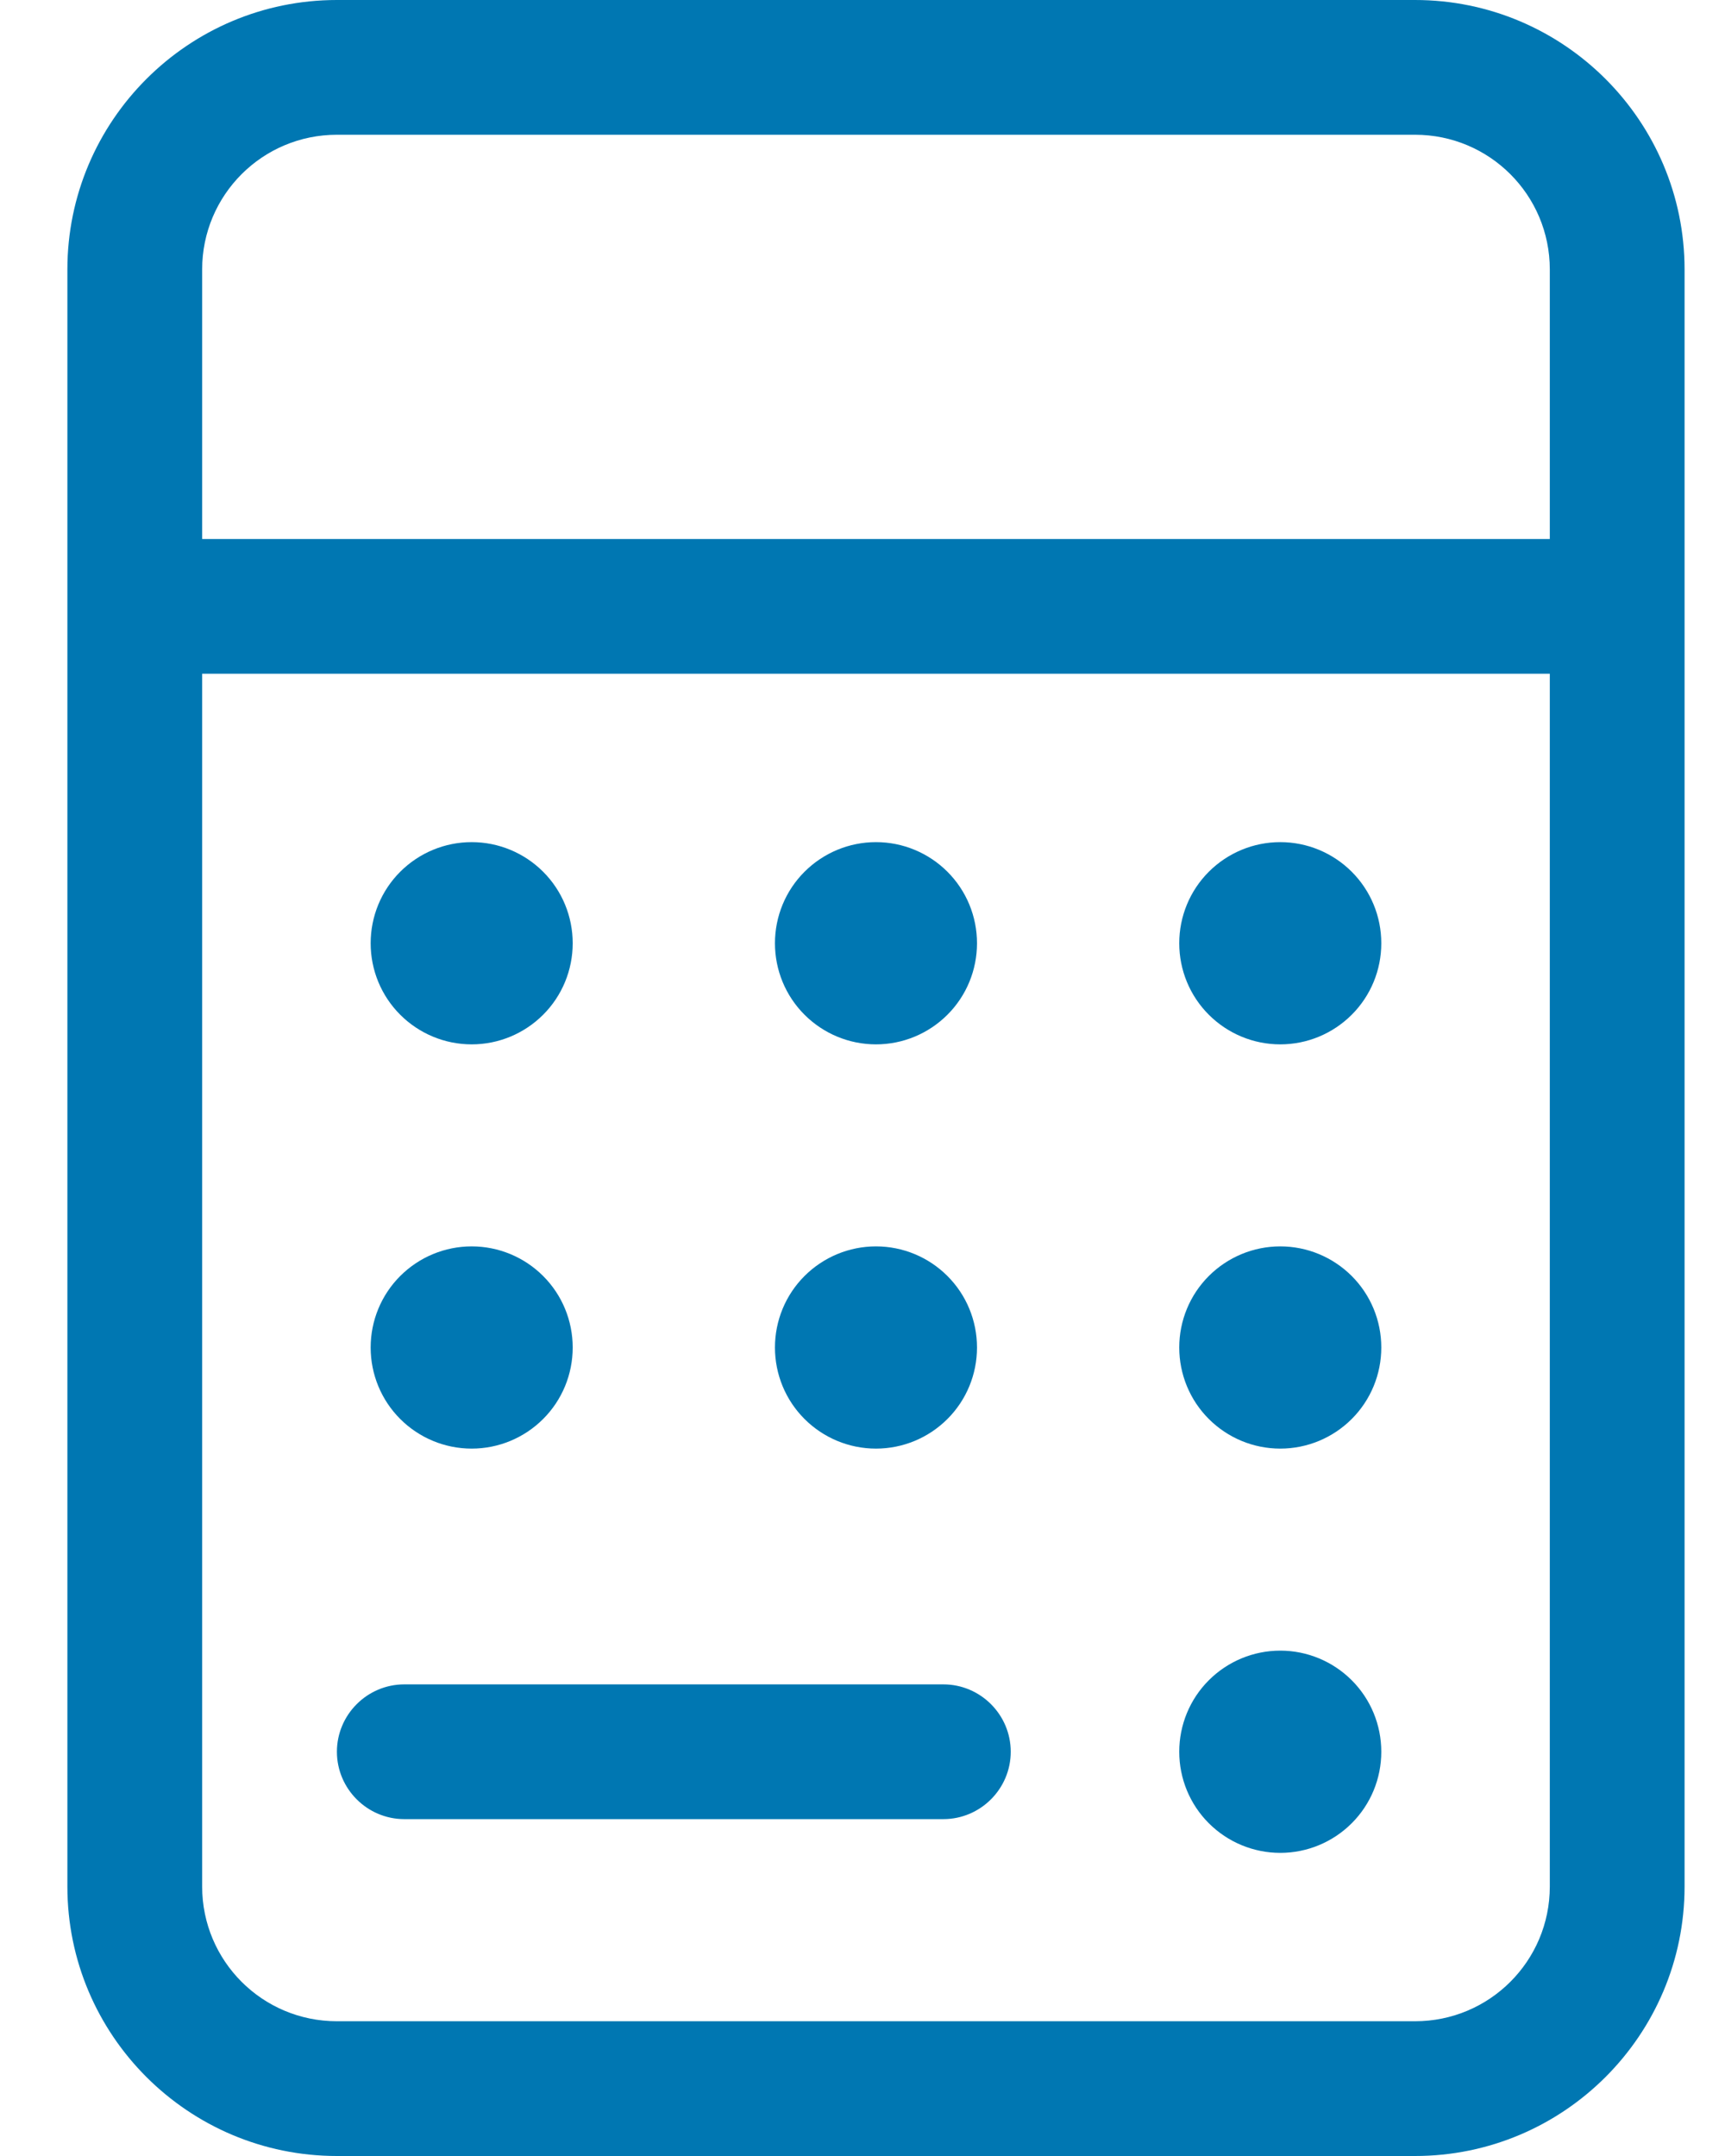 <svg width="16" height="20" viewBox="0 0 16 20" fill="none" xmlns="http://www.w3.org/2000/svg">
<path id="Primary" d="M14.375 6.25V17.5C14.375 18.191 13.816 18.75 13.125 18.75H3.125C2.434 18.75 1.875 18.191 1.875 17.5V6.25H14.375ZM14.375 5H1.875V2.5C1.875 1.809 2.434 1.25 3.125 1.25H13.125C13.816 1.25 14.375 1.809 14.375 2.5V5ZM15.625 5V2.5C15.625 1.121 14.504 0 13.125 0H3.125C1.746 0 0.625 1.121 0.625 2.5V5V5.625V6.25V17.5C0.625 18.879 1.746 20 3.125 20H13.125C14.504 20 15.625 18.879 15.625 17.5V6.25V5.625V5ZM3.438 8.75C3.438 8.999 3.536 9.237 3.712 9.413C3.888 9.589 4.126 9.688 4.375 9.688C4.624 9.688 4.862 9.589 5.038 9.413C5.214 9.237 5.312 8.999 5.312 8.75C5.312 8.501 5.214 8.263 5.038 8.087C4.862 7.911 4.624 7.812 4.375 7.812C4.126 7.812 3.888 7.911 3.712 8.087C3.536 8.263 3.438 8.501 3.438 8.75ZM4.375 11.562C4.126 11.562 3.888 11.661 3.712 11.837C3.536 12.013 3.438 12.251 3.438 12.5C3.438 12.749 3.536 12.987 3.712 13.163C3.888 13.339 4.126 13.438 4.375 13.438C4.624 13.438 4.862 13.339 5.038 13.163C5.214 12.987 5.312 12.749 5.312 12.5C5.312 12.251 5.214 12.013 5.038 11.837C4.862 11.661 4.624 11.562 4.375 11.562ZM7.188 8.75C7.188 8.999 7.286 9.237 7.462 9.413C7.638 9.589 7.876 9.688 8.125 9.688C8.374 9.688 8.612 9.589 8.788 9.413C8.964 9.237 9.062 8.999 9.062 8.75C9.062 8.501 8.964 8.263 8.788 8.087C8.612 7.911 8.374 7.812 8.125 7.812C7.876 7.812 7.638 7.911 7.462 8.087C7.286 8.263 7.188 8.501 7.188 8.75ZM8.125 11.562C7.876 11.562 7.638 11.661 7.462 11.837C7.286 12.013 7.188 12.251 7.188 12.5C7.188 12.749 7.286 12.987 7.462 13.163C7.638 13.339 7.876 13.438 8.125 13.438C8.374 13.438 8.612 13.339 8.788 13.163C8.964 12.987 9.062 12.749 9.062 12.5C9.062 12.251 8.964 12.013 8.788 11.837C8.612 11.661 8.374 11.562 8.125 11.562ZM10.938 8.75C10.938 8.999 11.036 9.237 11.212 9.413C11.388 9.589 11.626 9.688 11.875 9.688C12.124 9.688 12.362 9.589 12.538 9.413C12.714 9.237 12.812 8.999 12.812 8.75C12.812 8.501 12.714 8.263 12.538 8.087C12.362 7.911 12.124 7.812 11.875 7.812C11.626 7.812 11.388 7.911 11.212 8.087C11.036 8.263 10.938 8.501 10.938 8.75ZM11.875 11.562C11.626 11.562 11.388 11.661 11.212 11.837C11.036 12.013 10.938 12.251 10.938 12.5C10.938 12.749 11.036 12.987 11.212 13.163C11.388 13.339 11.626 13.438 11.875 13.438C12.124 13.438 12.362 13.339 12.538 13.163C12.714 12.987 12.812 12.749 12.812 12.5C12.812 12.251 12.714 12.013 12.538 11.837C12.362 11.661 12.124 11.562 11.875 11.562ZM10.938 16.25C10.938 16.499 11.036 16.737 11.212 16.913C11.388 17.089 11.626 17.188 11.875 17.188C12.124 17.188 12.362 17.089 12.538 16.913C12.714 16.737 12.812 16.499 12.812 16.25C12.812 16.001 12.714 15.763 12.538 15.587C12.362 15.411 12.124 15.312 11.875 15.312C11.626 15.312 11.388 15.411 11.212 15.587C11.036 15.763 10.938 16.001 10.938 16.25ZM3.75 15.625C3.406 15.625 3.125 15.906 3.125 16.25C3.125 16.594 3.406 16.875 3.75 16.875H8.75C9.094 16.875 9.375 16.594 9.375 16.25C9.375 15.906 9.094 15.625 8.75 15.625H3.75Z" fill="#0077B2"/>
</svg>
